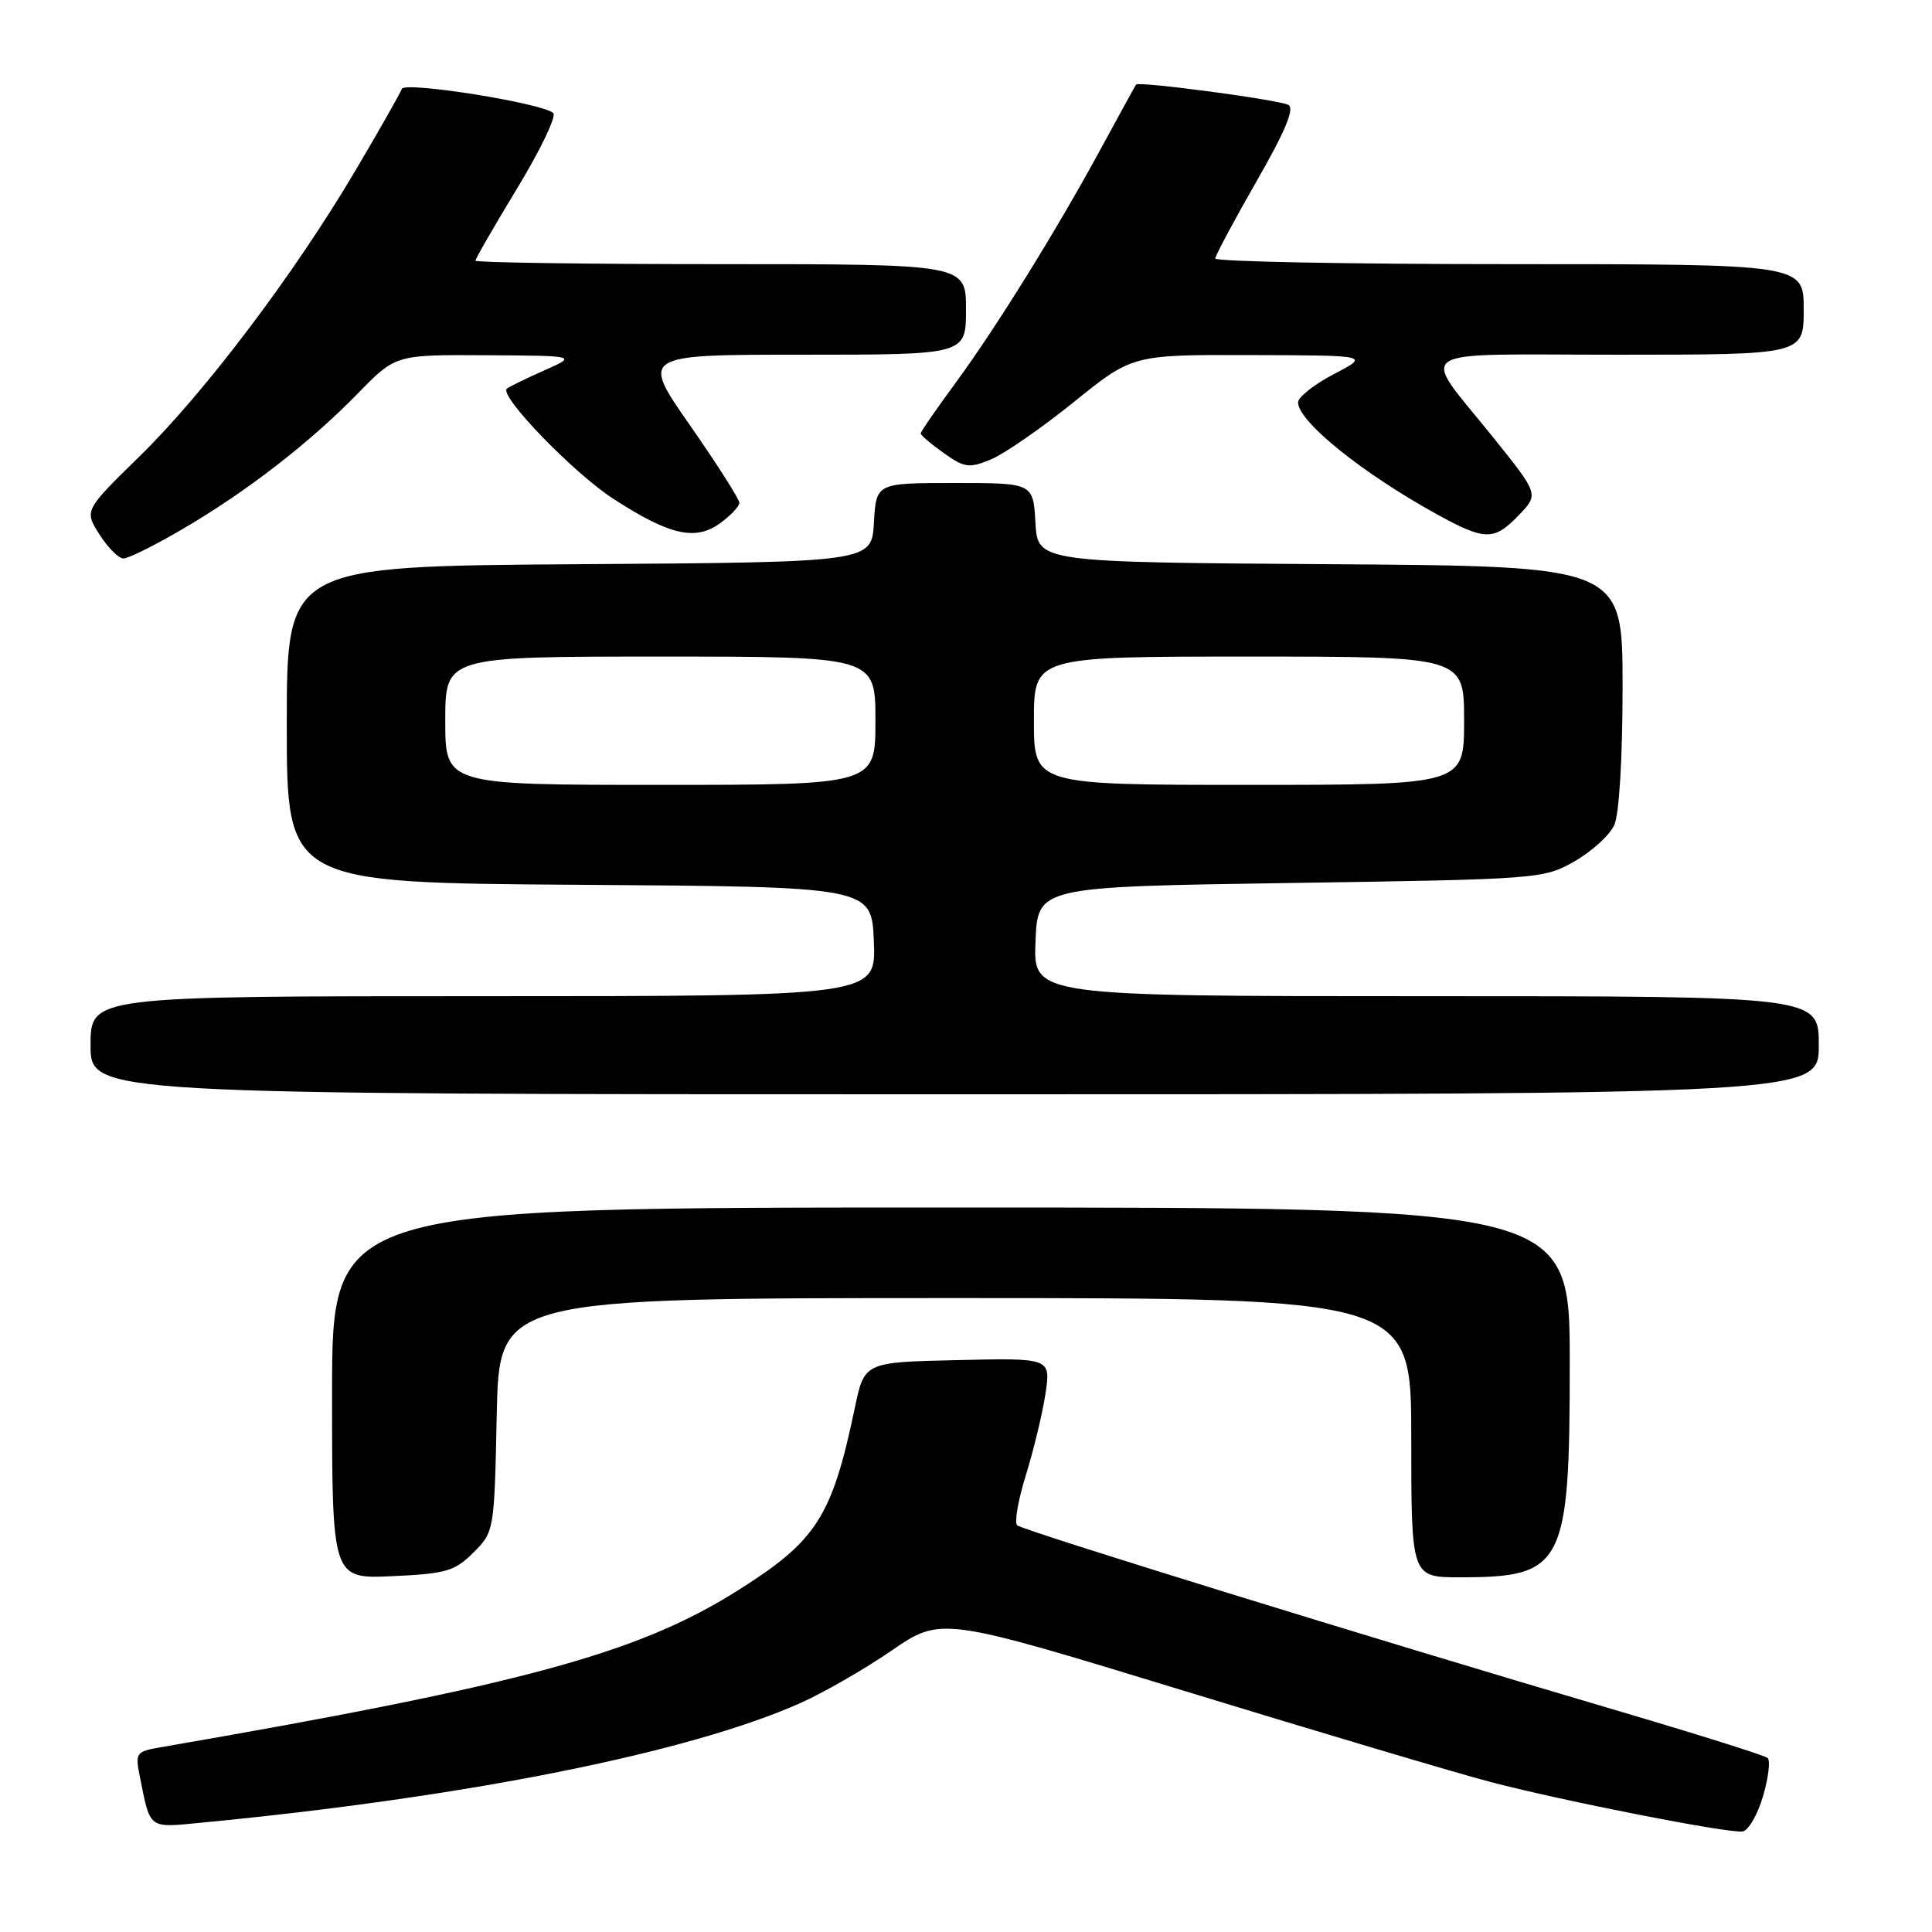 <?xml version="1.0" encoding="UTF-8" standalone="no"?>
<!DOCTYPE svg PUBLIC "-//W3C//DTD SVG 1.1//EN" "http://www.w3.org/Graphics/SVG/1.1/DTD/svg11.dtd" >
<svg xmlns="http://www.w3.org/2000/svg" xmlns:xlink="http://www.w3.org/1999/xlink" version="1.1" viewBox="0 0 256 256">
 <g >
 <path fill="currentColor"
d=" M 233.61 238.01 C 234.33 235.55 234.61 233.26 234.21 232.93 C 233.82 232.60 224.72 229.74 214.00 226.58 C 181.86 217.11 135.55 202.80 134.78 202.11 C 134.39 201.76 134.91 198.75 135.94 195.44 C 136.97 192.13 138.13 187.28 138.53 184.68 C 139.24 179.94 139.24 179.94 126.89 180.22 C 114.54 180.50 114.54 180.50 113.28 186.50 C 110.23 201.04 108.23 204.16 97.69 210.79 C 84.48 219.10 69.20 223.25 21.18 231.54 C 18.06 232.08 17.90 232.30 18.51 235.31 C 19.96 242.51 19.54 242.20 26.84 241.50 C 61.83 238.13 91.22 232.26 106.02 225.68 C 109.06 224.33 114.51 221.20 118.13 218.72 C 124.72 214.20 124.72 214.20 157.11 224.11 C 174.93 229.56 193.10 234.97 197.50 236.12 C 207.08 238.64 228.94 242.93 230.89 242.68 C 231.66 242.58 232.88 240.48 233.61 238.01 Z  M 62.73 205.72 C 65.48 202.98 65.50 202.87 65.82 187.48 C 66.14 172.00 66.14 172.00 126.57 172.00 C 187.00 172.00 187.00 172.00 187.00 190.50 C 187.00 209.00 187.00 209.00 193.45 209.00 C 207.22 209.00 208.00 207.48 208.00 180.55 C 208.00 160.00 208.00 160.00 126.00 160.00 C 44.00 160.00 44.00 160.00 44.00 184.61 C 44.00 209.21 44.00 209.21 51.98 208.85 C 59.12 208.53 60.26 208.19 62.73 205.72 Z  M 241.00 138.50 C 241.00 132.00 241.00 132.00 188.96 132.00 C 136.91 132.00 136.91 132.00 137.21 124.75 C 137.50 117.50 137.50 117.50 171.00 117.00 C 203.99 116.51 204.56 116.46 208.65 114.12 C 210.93 112.82 213.29 110.66 213.90 109.33 C 214.55 107.89 215.00 100.45 215.00 90.96 C 215.00 75.02 215.00 75.02 176.25 74.76 C 137.50 74.50 137.50 74.50 137.20 69.25 C 136.90 64.00 136.90 64.00 126.50 64.00 C 116.10 64.00 116.10 64.00 115.80 69.25 C 115.50 74.50 115.50 74.50 76.75 74.76 C 38.00 75.02 38.00 75.02 38.00 96.00 C 38.00 116.98 38.00 116.98 76.75 117.24 C 115.50 117.50 115.50 117.50 115.79 124.75 C 116.09 132.00 116.09 132.00 64.04 132.00 C 12.00 132.00 12.00 132.00 12.00 138.50 C 12.00 145.00 12.00 145.00 126.50 145.00 C 241.00 145.00 241.00 145.00 241.00 138.50 Z  M 24.23 70.08 C 32.67 65.15 41.08 58.64 47.46 52.09 C 52.42 47.00 52.42 47.00 64.46 47.07 C 76.50 47.14 76.50 47.14 72.03 49.12 C 69.57 50.21 67.38 51.29 67.15 51.51 C 66.16 52.51 76.03 62.71 81.29 66.11 C 88.75 70.93 92.16 71.71 95.43 69.32 C 96.81 68.32 97.95 67.11 97.97 66.64 C 97.99 66.17 95.05 61.56 91.45 56.39 C 84.90 47.00 84.90 47.00 106.45 47.00 C 128.00 47.00 128.00 47.00 128.00 41.00 C 128.00 35.00 128.00 35.00 95.50 35.00 C 77.62 35.00 63.00 34.79 63.00 34.54 C 63.00 34.28 65.50 29.94 68.56 24.90 C 71.62 19.85 73.76 15.39 73.31 14.98 C 71.88 13.66 53.58 10.75 53.24 11.78 C 53.06 12.31 50.27 17.23 47.03 22.71 C 38.92 36.41 27.08 52.09 18.41 60.55 C 11.17 67.64 11.17 67.64 13.18 70.82 C 14.29 72.57 15.72 74.00 16.36 74.00 C 17.01 74.00 20.55 72.24 24.23 70.08 Z  M 201.26 68.25 C 203.90 65.49 203.90 65.49 197.89 58.00 C 188.08 45.78 186.23 47.00 214.46 47.00 C 239.00 47.00 239.00 47.00 239.00 41.00 C 239.00 35.00 239.00 35.00 200.00 35.00 C 178.55 35.00 161.01 34.66 161.03 34.25 C 161.05 33.84 163.51 29.24 166.50 24.02 C 170.30 17.41 171.57 14.35 170.72 13.90 C 169.39 13.21 150.88 10.74 150.53 11.21 C 150.41 11.37 148.37 15.10 145.98 19.50 C 140.03 30.47 131.99 43.43 126.55 50.83 C 124.05 54.23 122.00 57.20 122.00 57.43 C 122.00 57.67 123.37 58.84 125.05 60.03 C 127.80 61.99 128.41 62.07 131.30 60.88 C 133.06 60.15 138.00 56.73 142.28 53.28 C 150.05 47.00 150.05 47.00 165.78 47.05 C 181.50 47.09 181.50 47.09 176.75 49.57 C 174.14 50.93 172.00 52.62 172.00 53.32 C 172.00 55.84 180.51 62.70 190.37 68.13 C 196.77 71.66 197.98 71.68 201.26 68.25 Z  M 59.00 95.50 C 59.00 87.00 59.00 87.00 87.50 87.00 C 116.00 87.00 116.00 87.00 116.00 95.50 C 116.00 104.00 116.00 104.00 87.50 104.00 C 59.00 104.00 59.00 104.00 59.00 95.50 Z  M 137.00 95.50 C 137.00 87.00 137.00 87.00 165.50 87.00 C 194.00 87.00 194.00 87.00 194.00 95.50 C 194.00 104.00 194.00 104.00 165.50 104.00 C 137.00 104.00 137.00 104.00 137.00 95.50 Z "/>
</g>
</svg>